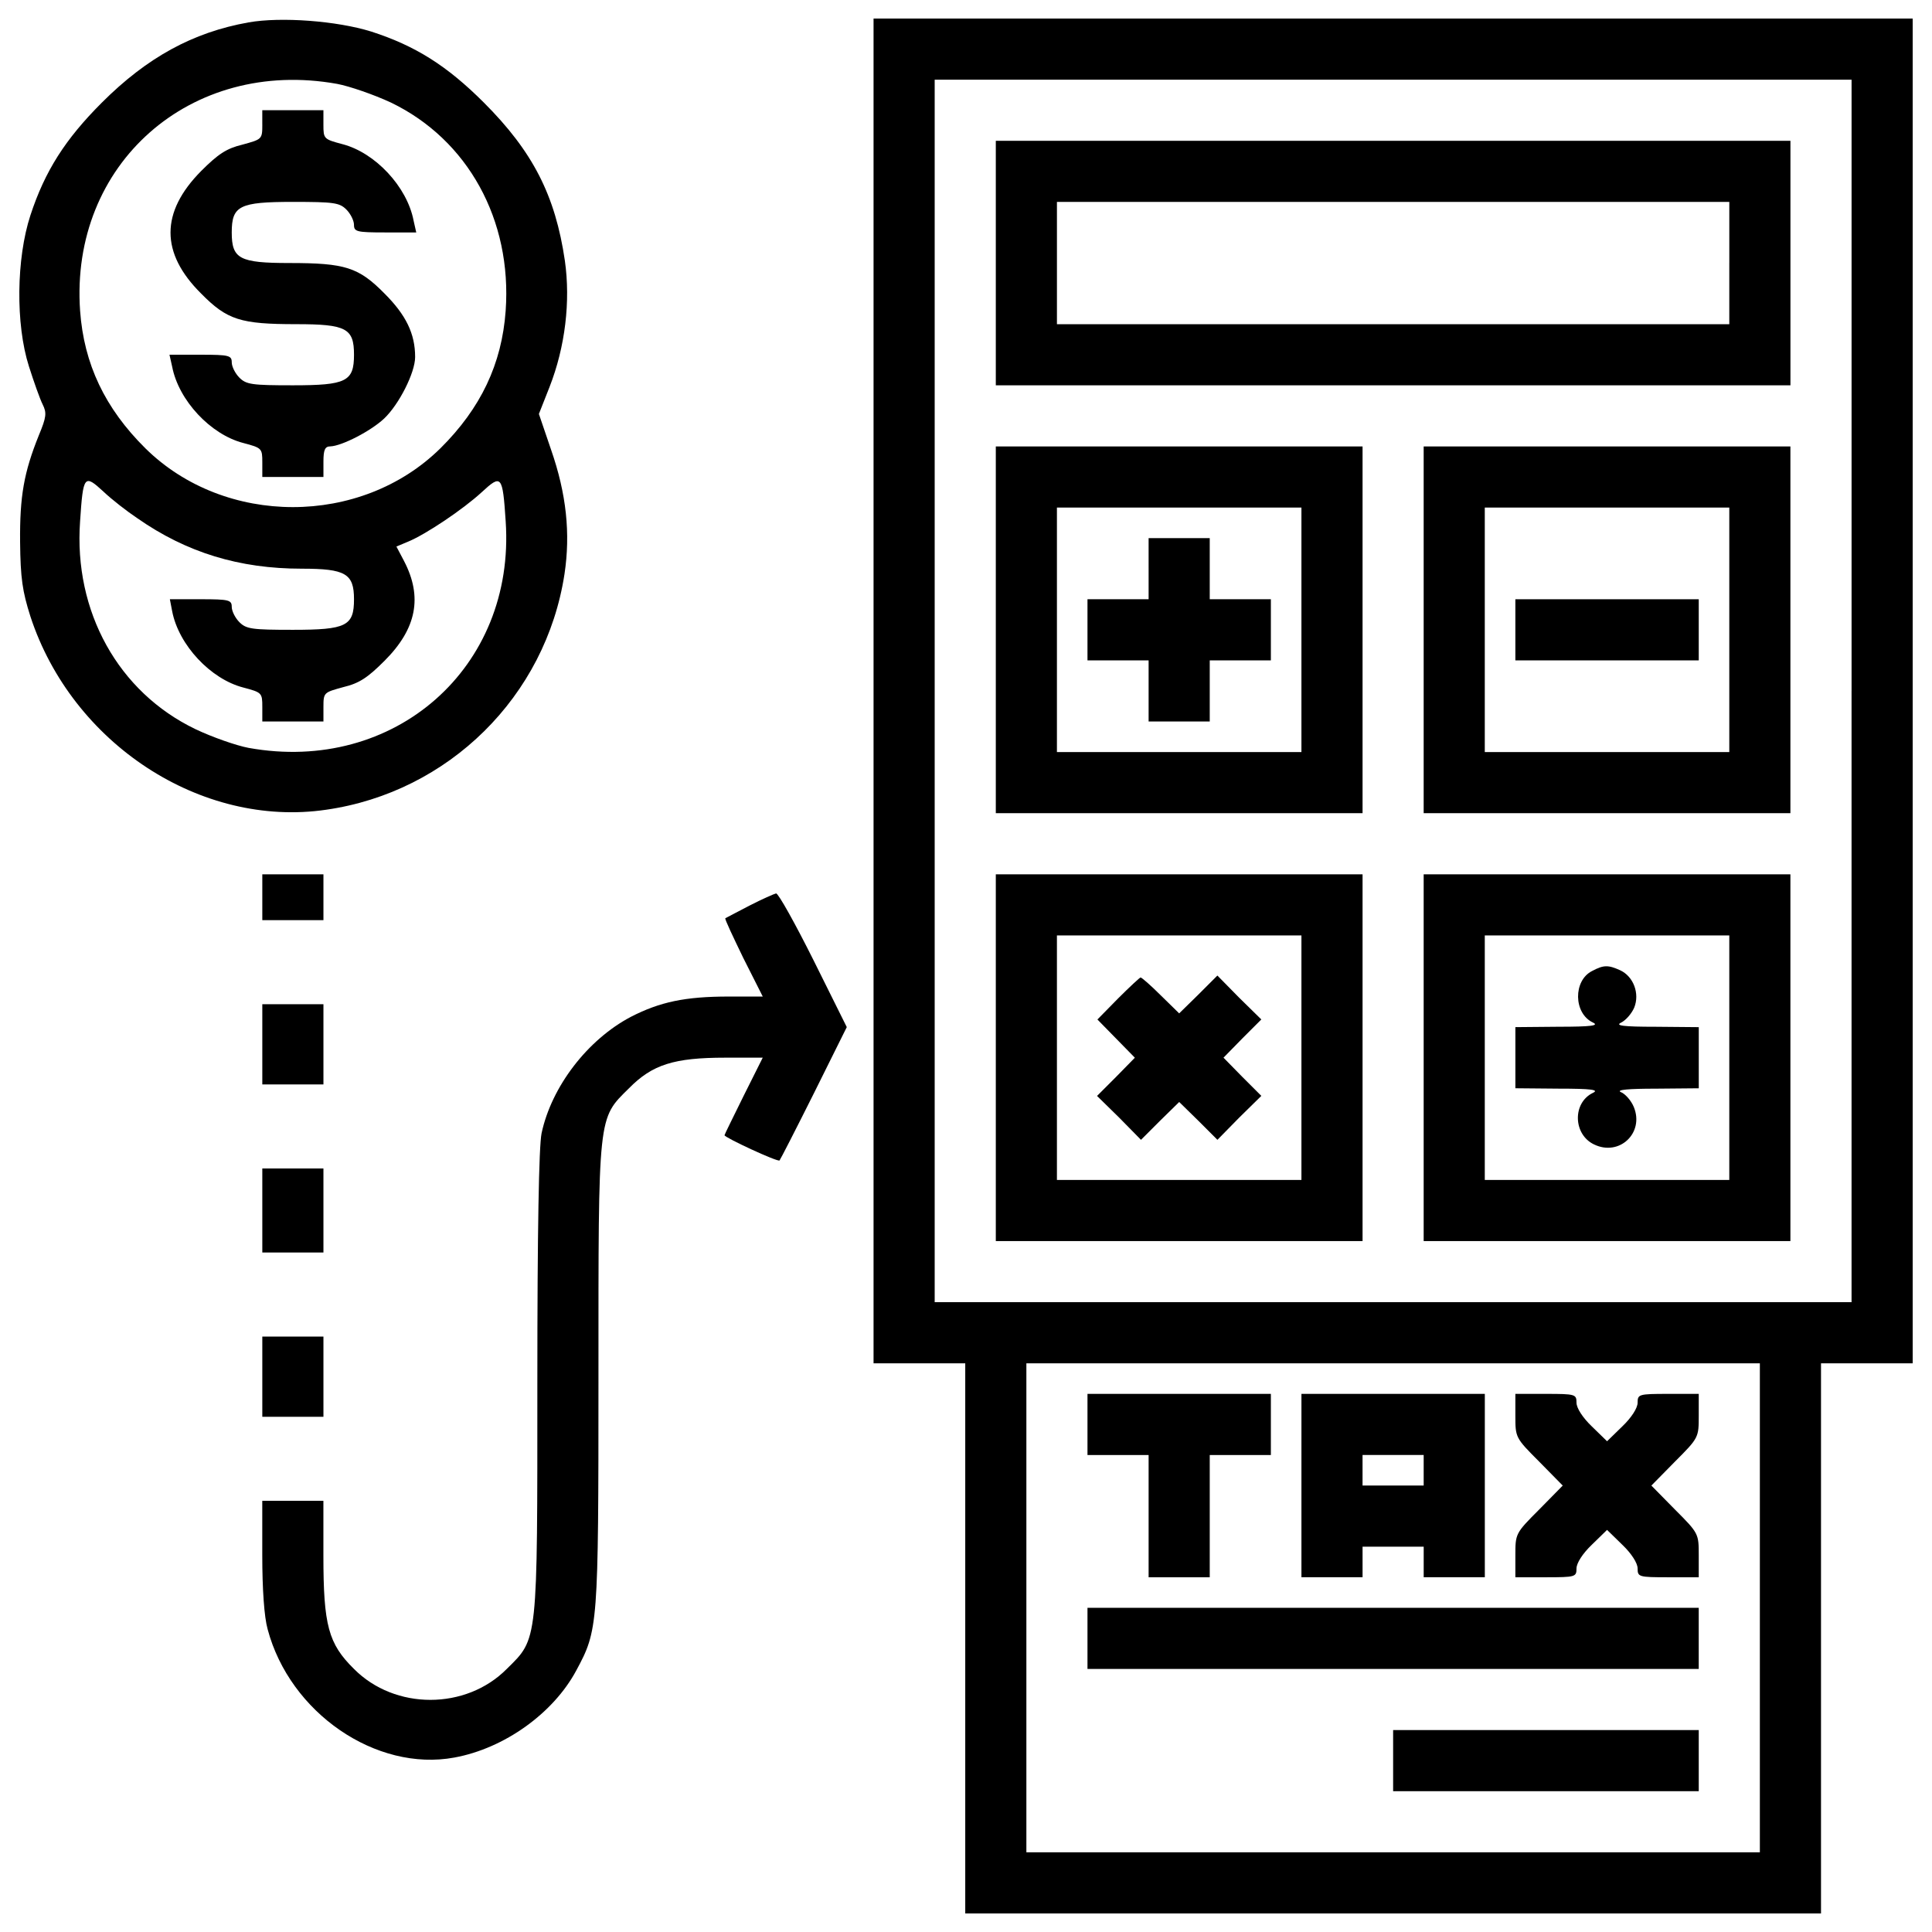 <?xml version="1.0" encoding="utf-8"?>
<!-- Svg Vector Icons : http://www.onlinewebfonts.com/icon -->
<!DOCTYPE svg PUBLIC "-//W3C//DTD SVG 1.1//EN" "http://www.w3.org/Graphics/SVG/1.1/DTD/svg11.dtd">
<svg version="1.1" xmlns="http://www.w3.org/2000/svg" xmlns:xlink="http://www.w3.org/1999/xlink" x="0px" y="0px" viewBox="0 0 1000 1000" enable-background="new 0 0 1000 1000" xml:space="preserve">
<g><g transform="translate(0,511) scale(0.1,-0.1)"><path d="M1286.5,4994.1c-288.7-51.4-526-181.9-759.3-415.2c-189.8-189.8-294.6-354-369.8-583.3c-73.1-223.4-77.1-563.6-7.9-781.1c25.7-81.1,57.3-170.1,71.2-197.7c21.8-43.5,19.8-65.3-19.8-160.2c-77.1-191.8-98.9-314.4-96.9-551.7c2-187.9,11.9-255.1,53.4-385.6C373,1260.8,1041.3,823.8,1687.9,918.8c634.7,91,1137,587.3,1233.9,1220c31.6,209.6,9.9,415.3-69.2,642.7l-63.3,185.9l55.4,140.4c81.1,207.6,108.8,442.9,79.1,652.5c-49.4,338.1-166.1,565.5-419.2,818.6c-191.8,191.8-355.9,294.6-583.3,367.8C1743.3,5002.1,1454.6,5023.8,1286.5,4994.1z M1745.3,4675.8c63.3-11.9,189.8-55.4,278.8-96.9c397.4-191.8,626.8-607.1,593.2-1077.7c-19.8-274.9-128.5-504.2-338.1-711.9c-411.3-405.4-1115.3-405.4-1526.5,0c-209.6,207.6-318.4,437-338.1,711.9C361.1,4260.5,986,4812.2,1745.3,4675.8z M711.1,2427.5c255.1-178,528-261,850.3-261c227.4,0,270.9-25.7,270.9-158.2c0-138.4-39.5-158.2-316.4-158.2c-211.6,0-241.2,4-276.8,39.6c-21.7,21.8-39.6,57.3-39.6,79.1c0,35.6-13.8,39.6-160.2,39.6H879.2L891,1947c33.6-176,199.7-352,367.8-395.5c96.9-25.7,98.9-27.7,98.9-100.8v-75.1h158.2h158.2v75.1c0,75.1,2,75.1,102.8,102.8c83.1,19.8,126.6,49.4,213.6,136.4c166.1,166.1,197.7,330.2,100.9,516.1l-39.6,75.1l61.3,25.7c91,37.6,282.8,166.1,379.7,255.1c102.8,94.9,108.8,89,124.6-150.3c51.4-757.3-575.4-1309-1330.8-1172.6c-63.3,11.9-187.9,55.4-274.9,96.9c-399.4,191.8-630.8,609-597.2,1075.7c15.8,239.3,21.8,245.2,120.6,154.2C578.6,2524.4,657.7,2463.1,711.1,2427.5z"/><path d="M1357.7,4464.2c0-75.1-2-75.1-102.8-102.8c-83-19.8-126.5-49.4-213.6-136.4c-211.6-213.6-211.6-425.1,0-634.7c134.5-136.4,203.7-158.2,492.4-158.2c259,0,298.6-21.8,298.6-158.2c0-138.4-39.5-158.2-316.4-158.2c-211.6,0-241.2,4-276.8,39.6c-21.7,21.7-39.6,57.3-39.6,79.1c0,35.6-13.8,39.6-160.2,39.6H877.2l13.8-61.3c33.6-176,199.7-352,367.8-395.5c96.9-25.7,98.9-27.7,98.9-100.8v-75.1h158.2h158.2v79.1c0,61.3,7.9,79.1,35.6,79.1c59.3,2,209.6,79.1,278.8,144.3c77.1,73.2,160.2,237.3,160.2,318.4c0,120.6-47.4,217.5-158.2,328.2c-134.5,136.4-203.7,158.2-492.4,158.2c-259,0-298.6,21.8-298.6,158.2c0,138.4,39.6,158.2,316.4,158.2c211.6,0,241.2-4,276.8-39.5c21.8-21.8,39.5-57.3,39.5-79.1c0-35.6,13.8-39.5,160.2-39.5h162.1l-13.8,61.3c-33.6,176-199.7,352-367.8,395.5c-96.9,25.7-98.9,27.7-98.9,100.8v75.1h-158.2h-158.2V4464.2z"/><path d="M4521.5,1533.7v-3480.2h237.3h237.3v-1423.7v-1423.7h2214.7h2214.7v1423.7v1423.7h237.3H9900v3480.2v3480.2H7210.8H4521.5V1533.7z M9583.6,1533.7v-3163.8H7210.8H4837.9v3163.8v3163.8h2372.9h2372.9V1533.7z M9109-3212v-1265.5H7210.8H5312.5V-3212v1265.5h1898.3H9109V-3212z"/><path d="M5154.3,3748.4v-632.8h2056.5h2056.5v632.8v632.8H7210.8H5154.3V3748.4z M8950.8,3748.4V3432H7210.8H5470.7v316.4v316.4h1740.1h1740.1V3748.4z"/><path d="M5154.3,1850.1V901h949.2h949.1v949.1v949.1h-949.1h-949.2V1850.1z M6736.2,1850.1v-632.8h-632.8h-632.8v632.8v632.8h632.8h632.8V1850.1z"/><path d="M5945.2,2166.5v-158.2H5787h-158.2v-158.2v-158.2H5787h158.2v-158.2v-158.2h158.2h158.2v158.2v158.2h158.2H6578v158.2v158.2h-158.2h-158.2v158.2v158.2h-158.2h-158.2V2166.5z"/><path d="M7368.9,1850.1V901h949.1h949.1v949.1v949.1h-949.1h-949.1V1850.1z M8950.8,1850.1v-632.8h-632.8h-632.8v632.8v632.8h632.8h632.8V1850.1z"/><path d="M7843.5,1850.1v-158.2h474.6h474.6v158.2v158.2h-474.6h-474.6V1850.1z"/><path d="M5154.3-364.6v-949.2h949.2h949.1v949.2v949.1h-949.1h-949.2V-364.6z M6736.2-364.6v-632.8h-632.8h-632.8v632.8v632.8h632.8h632.8V-364.6z"/><path d="M5787-58.1l-106.8-108.8l96.9-98.9l96.9-98.9l-96.9-98.9l-98.9-98.9L5793-675l112.7-114.7l98.9,98.9l98.9,96.9l98.9-96.9l98.9-98.9L6413.9-675l114.7,112.7l-98.9,98.9l-96.9,98.9l96.9,98.9l98.9,98.9L6413.9-54.1L6301.2,60.6l-98.9-98.9l-98.9-96.9l-94.9,92.9c-51.4,51.4-98.9,92.9-104.8,92.9C5899.7,50.7,5846.4,1.2,5787-58.1z"/><path d="M7368.9-364.6v-949.2h949.1h949.1v949.2v949.1h-949.1h-949.1V-364.6z M8950.8-364.6v-632.8h-632.8h-632.8v632.8v632.8h632.8h632.8V-364.6z"/><path d="M8241,84.3c-98.9-49.4-96.9-219.5,4-266.9c33.6-15.8-7.9-21.8-178-21.8l-223.4-2v-158.2v-158.2l223.4-2c170.1,0,211.6-5.9,178-21.8c-106.8-51.4-102.8-215.5,5.9-267c130.5-63.3,261,59.3,205.7,193.8c-13.8,33.6-45.5,69.2-67.2,77.1c-25.7,11.9,39.5,17.8,181.9,17.8l221.5,2v158.2v158.2l-221.5,2c-172,0-213.6,5.9-179.9,21.8c23.7,11.9,53.4,45.5,67.2,77.1c29.7,73.2-3.9,162.1-73.2,193.8C8324,115.9,8300.3,115.9,8241,84.3z"/><path d="M5628.8-2262.9v-158.2H5787h158.2v-316.4v-316.4h158.2h158.2v316.4v316.4h158.2H6578v158.2v158.2h-474.6h-474.6V-2262.9z"/><path d="M6736.2-2579.2v-474.6h158.2h158.2v79.1v79.1h158.2h158.2v-79.1v-79.1h158.2h158.2v474.6v474.6h-474.6h-474.6V-2579.2z M7368.9-2500.1v-79.1h-158.2h-158.2v79.1v79.1h158.2h158.2V-2500.1z"/><path d="M7843.5-2217.4c0-112.7,0-114.7,122.6-237.3l122.6-124.6l-122.6-124.6c-122.6-122.6-122.6-124.6-122.6-237.3v-112.7h158.2c152.3,0,158.2,2,158.2,45.5c0,27.7,31.6,77.1,79.1,122.6l79.1,77.1l79.1-77.1c47.5-45.5,79.1-94.9,79.1-122.6c0-43.5,5.9-45.5,158.2-45.5h158.2v112.7c0,112.7,0,114.7-122.6,237.3l-122.6,124.6l122.6,124.6c122.6,122.6,122.6,124.6,122.6,237.3v112.7h-158.2c-152.3,0-158.2-2-158.2-45.5c0-27.7-31.6-77.1-79.1-122.6l-79.1-77.1l-79.1,77.1c-47.5,45.5-79.1,94.9-79.1,122.6c0,43.5-5.9,45.5-158.2,45.5h-158.2V-2217.4z"/><path d="M5628.8-3370.2v-158.2h1581.9h1581.9v158.2v158.2H7210.8H5628.8V-3370.2z"/><path d="M7210.8-4003v-158.2h790.9h791v158.2v158.2h-791h-790.9V-4003z"/><path d="M1357.7,465.9V347.3h158.2h158.2v118.6v118.6h-158.2h-158.2V465.9z"/><path d="M3878.9,422.4c-65.2-33.6-120.6-63.3-124.6-65.2c-4-4,39.5-94.9,92.9-205.6l100.8-199.7h-176c-225.4,0-355.9-27.7-506.2-104.8c-225.4-118.6-411.3-361.9-462.7-603.1c-13.8-69.2-21.8-498.3-21.8-1287.3c0-1358.4,4-1324.9-158.2-1485c-211.6-213.6-579.4-213.6-791,0c-132.5,130.5-158.2,225.4-158.2,587.3v282.8h-158.2h-158.2v-280.8c0-176,9.9-320.3,27.7-383.6c114.7-433.1,561.6-739.6,966.9-664.4c259.1,47.5,512.2,229.4,630.8,450.8c112.7,209.6,114.7,225.4,114.7,1520.6c0,1366.4-4,1332.8,158.2,1492.9c120.6,122.6,233.3,158.2,498.3,158.2h193.8l-98.9-197.7c-53.4-108.8-98.9-199.7-98.9-203.7c0-11.9,276.8-140.4,284.8-130.5c4,4,85,162.1,178,348l170,342.1l-172,346c-94.9,189.8-181.9,346-193.8,346C4007.4,483.7,3944.1,456,3878.9,422.4z"/><path d="M1357.7-295.4V-503h158.2h158.2v207.6v207.6h-158.2h-158.2V-295.4z"/><path d="M1357.7-1155.5V-1373h158.2h158.2v217.5V-938h-158.2h-158.2V-1155.5z"/><path d="M1357.7-2015.7v-207.6h158.2h158.2v207.6v207.6h-158.2h-158.2V-2015.7z"/></g></g>
</svg>
